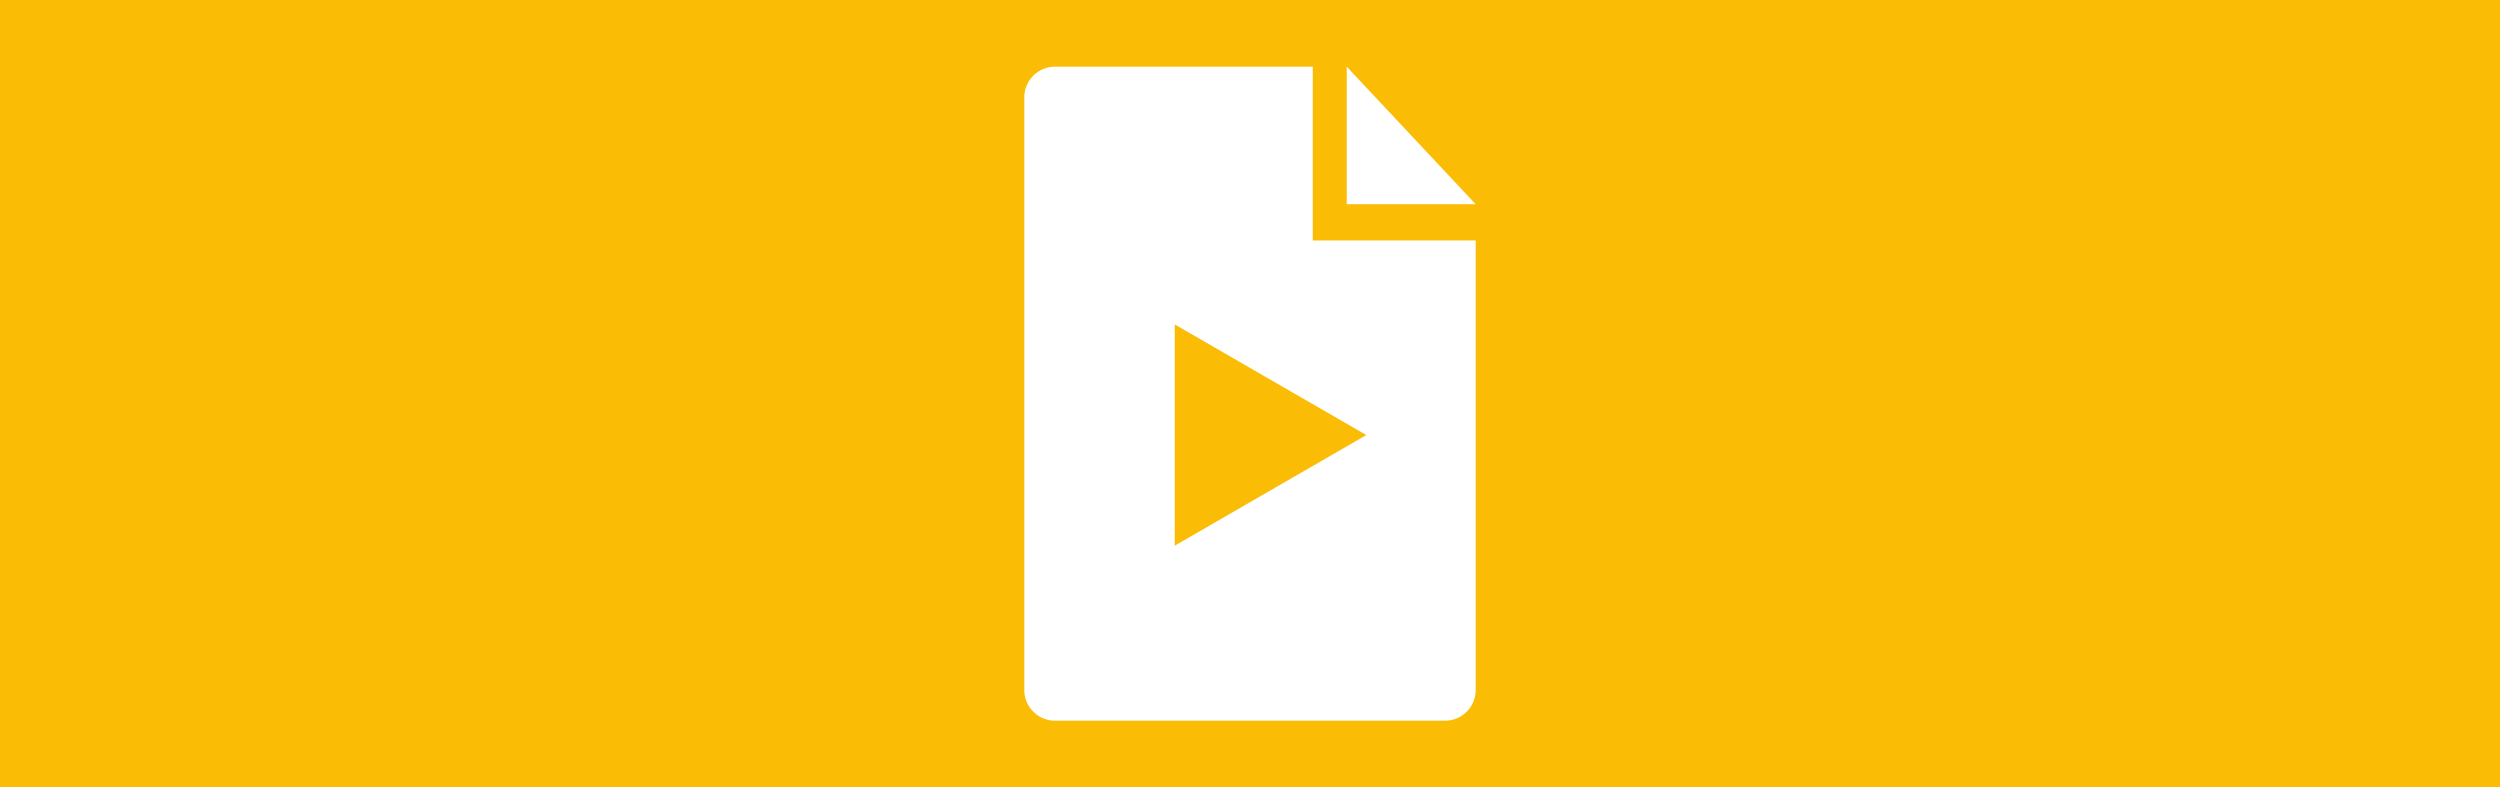<svg id="Layer_1" data-name="Layer 1" xmlns="http://www.w3.org/2000/svg" viewBox="0 0 2909.9 916.46"><defs><style>.cls-1{fill:#fbbc05;}.cls-2{fill:#fff;}</style></defs><title>media-used</title><rect class="cls-1" width="2909.9" height="916.46"/><path class="cls-2" d="M1528,77.6H1228a35.74,35.74,0,0,0-35.74,35.74V803.12A35.74,35.74,0,0,0,1228,838.86h453.9a35.74,35.74,0,0,0,35.74-35.74V279.9H1528Zm62.33,428.78-223,128.76V377.62Z"/><polygon class="cls-2" points="1567.53 77.6 1567.53 237.69 1717.64 237.69 1567.53 77.6"/></svg>